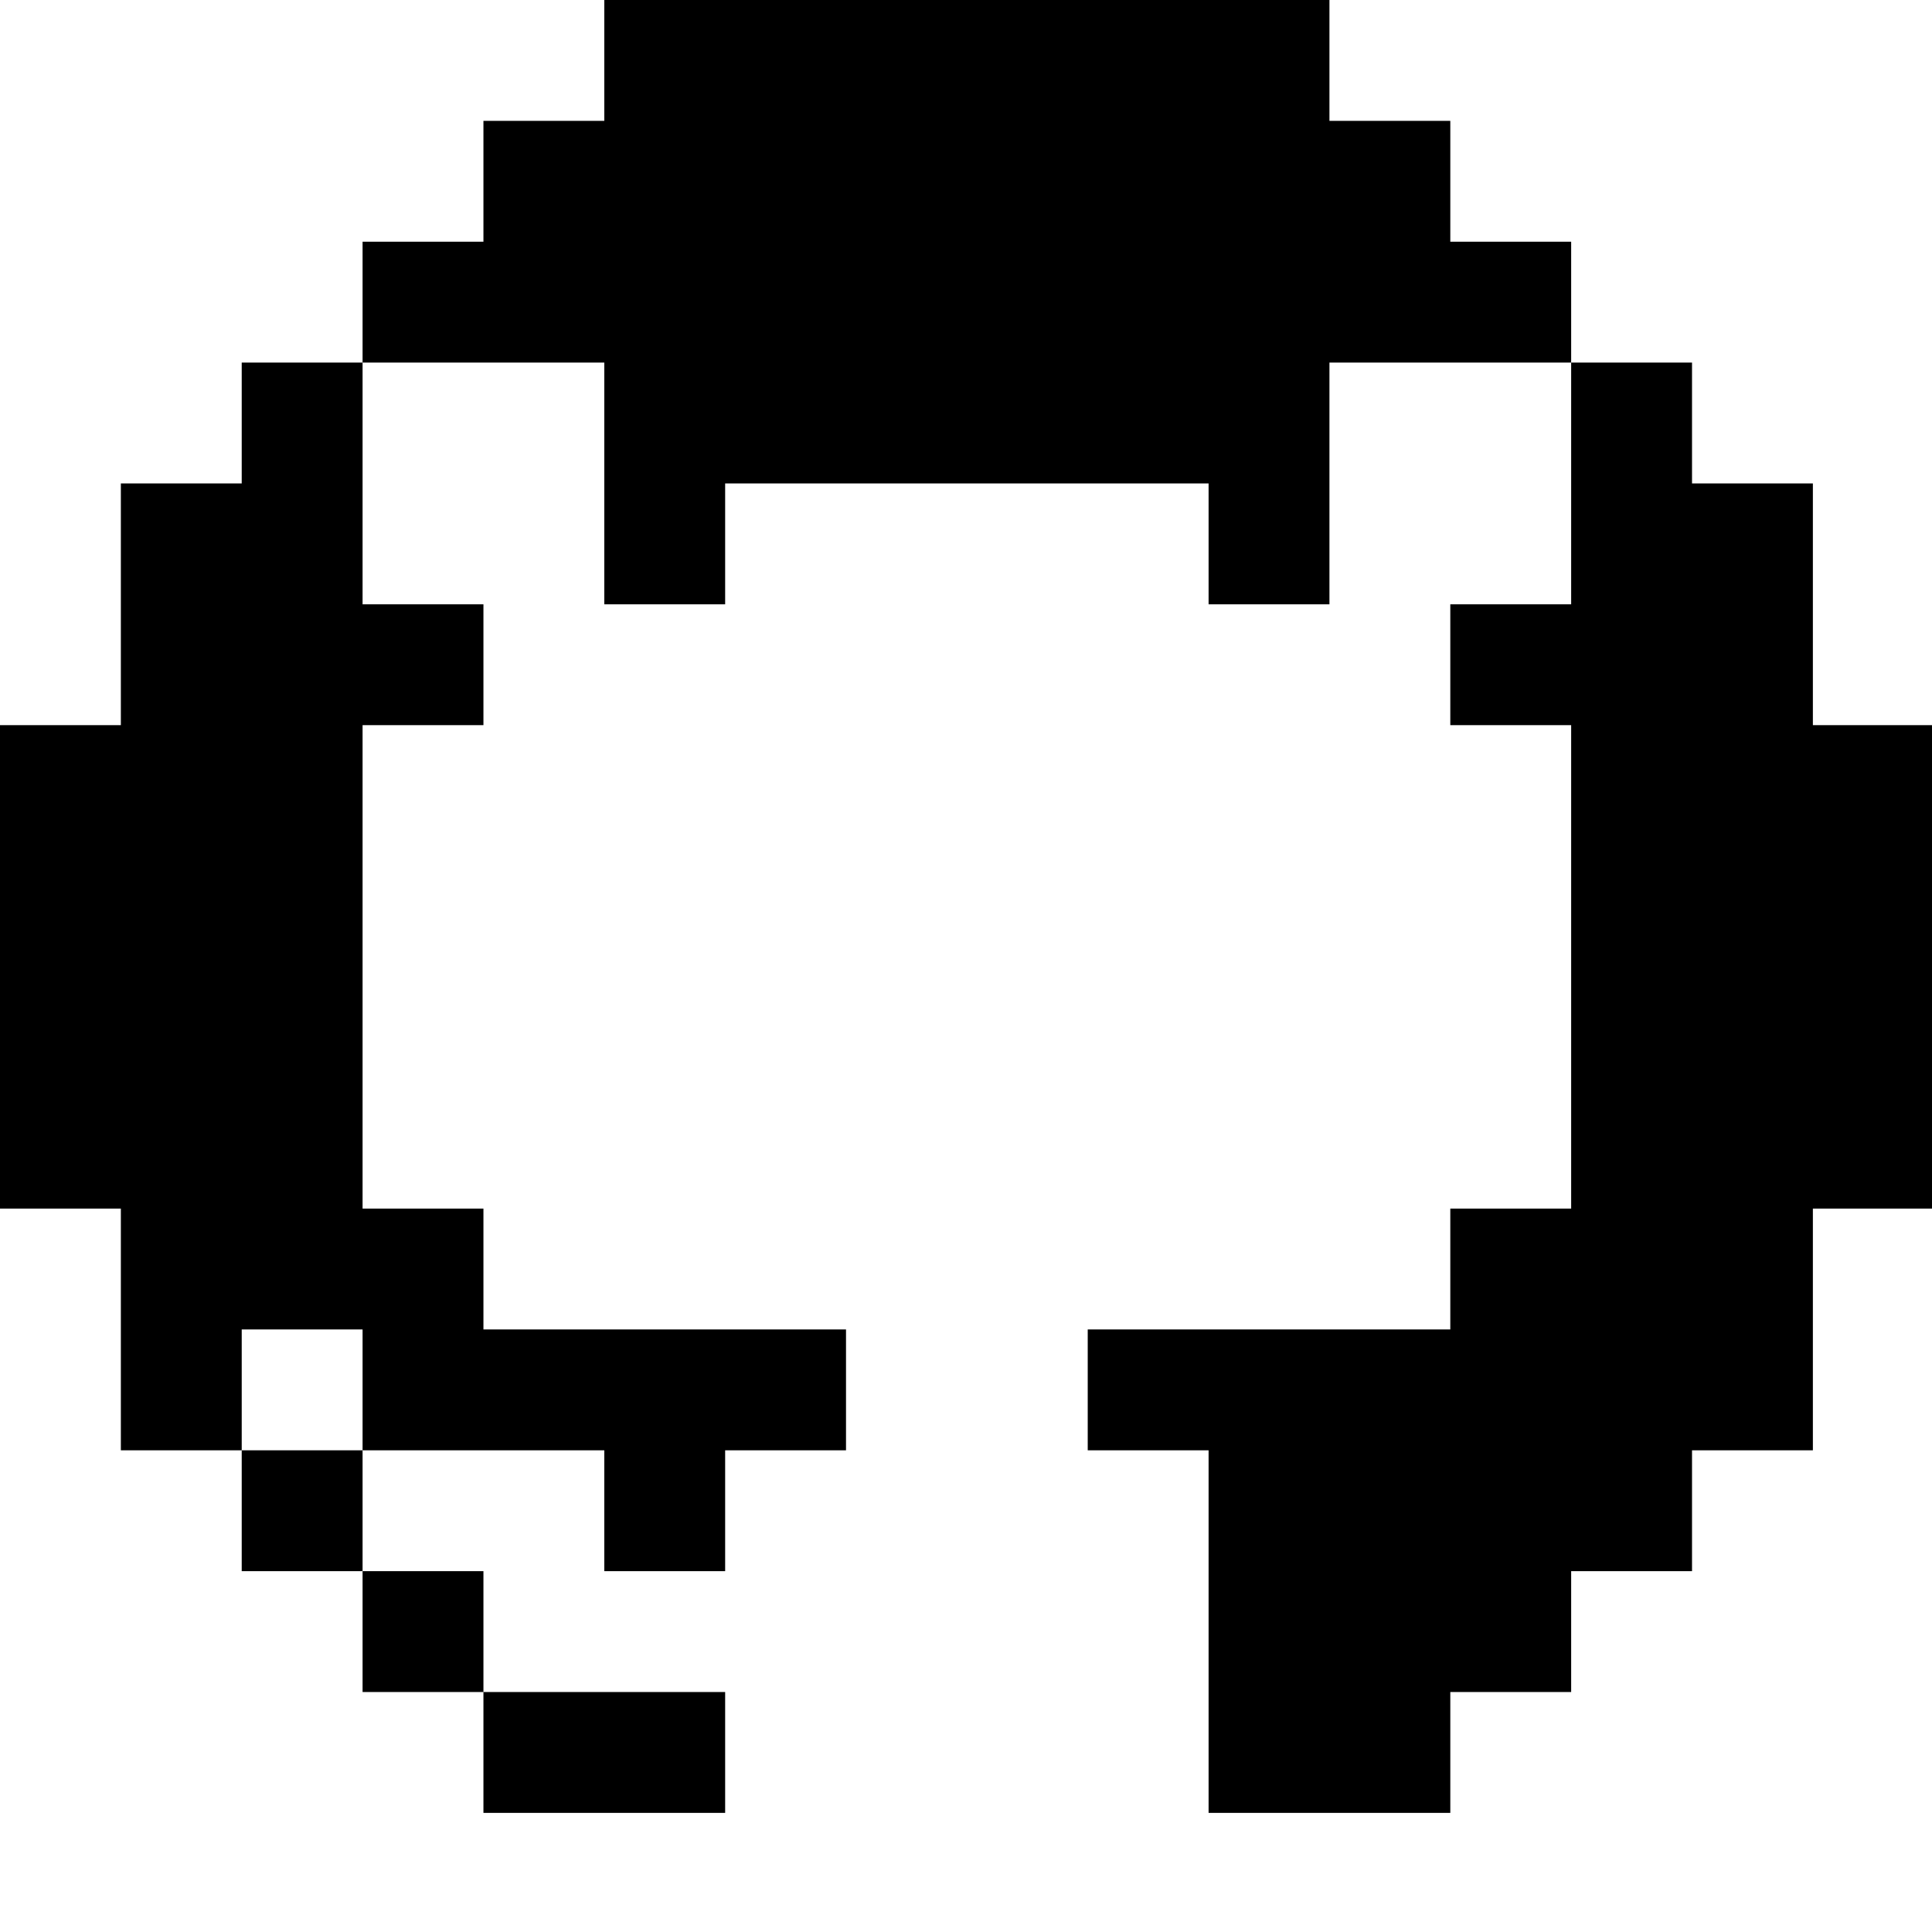 <?xml version="1.0" encoding="UTF-8" standalone="no"?>
<svg
   height="39.964"
   aria-hidden="true"
   viewBox="0 0 19.982 19.982"
   version="1.1"
   width="39.964"
   data-view-component="true"
   class="octicon octicon-mark-github"
   id="svg4"
   sodipodi:docname="github.svg"
   inkscape:version="1.1.2 (0a00cf5339, 2022-02-04)"
   xmlns:inkscape="http://www.inkscape.org/namespaces/inkscape"
   xmlns:sodipodi="http://sodipodi.sourceforge.net/DTD/sodipodi-0.dtd"
   xmlns="http://www.w3.org/2000/svg"
   xmlns:svg="http://www.w3.org/2000/svg">
  <defs
     id="defs8" />
  <sodipodi:namedview
     id="namedview6"
     pagecolor="#ffffff"
     bordercolor="#666666"
     borderopacity="1.0"
     inkscape:pageshadow="2"
     inkscape:pageopacity="0.0"
     inkscape:pagecheckerboard="0"
     showgrid="true"
     fit-margin-top="0"
     fit-margin-left="0"
     fit-margin-right="0"
     fit-margin-bottom="0"
     inkscape:zoom="20.125"
     inkscape:cx="16"
     inkscape:cy="19.925466"
     inkscape:window-width="1920"
     inkscape:window-height="1053"
     inkscape:window-x="0"
     inkscape:window-y="0"
     inkscape:window-maximized="1"
     inkscape:current-layer="svg4">
    <inkscape:grid
       type="xygrid"
       id="grid142"
       spacingx="0.25"
       spacingy="0.25"
       originx="0"
       originy="0"
       visible="false" />
  </sodipodi:namedview>
  <path
     id="rect166-28"
     style="fill:#000000;stroke-width:1"
     d="M 12.5 0 L 12.5 2.5 L 10 2.5 L 10 5 L 7.5 5 L 7.5 7.5 L 10 7.5 L 12.5 7.5 L 12.5 10 L 12.5 12.5 L 15 12.5 L 15 10 L 17.5 10 L 20 10 L 22.5 10 L 25 10 L 25 12.5 L 27.5 12.5 L 27.5 10 L 27.5 7.5 L 30 7.5 L 32.5 7.5 L 32.5 5 L 30 5 L 30 2.5 L 27.5 2.5 L 27.5 0 L 25 0 L 22.5 0 L 20 0 L 17.5 0 L 15 0 L 12.5 0 z M 32.5 7.5 L 32.5 10 L 32.5 12.5 L 30 12.5 L 30 15 L 32.5 15 L 32.5 17.5 L 32.5 20 L 32.5 22.5 L 32.5 25 L 30 25 L 30 27.5 L 27.5 27.5 L 25 27.5 L 22.5 27.5 L 22.5 30 L 25 30 L 25 32.5 L 25 35 L 25 37.5 L 27.5 37.5 L 30 37.5 L 30 35 L 32.5 35 L 32.5 32.5 L 35 32.5 L 35 30 L 37.5 30 L 37.5 27.5 L 37.5 25 L 40 25 L 40 22.5 L 40 20 L 40 17.5 L 40 15 L 37.5 15 L 37.5 12.5 L 37.5 10 L 35 10 L 35 7.5 L 32.5 7.5 z M 7.5 7.5 L 5 7.5 L 5 10 L 2.5 10 L 2.5 12.5 L 2.5 15 L 0 15 L 0 17.5 L 0 20 L 0 22.5 L 0 25 L 2.5 25 L 2.5 27.5 L 2.5 30 L 5 30 L 5 27.5 L 7.5 27.5 L 7.5 30 L 10 30 L 12.5 30 L 12.5 32.5 L 15 32.5 L 15 30 L 17.5 30 L 17.5 27.5 L 15 27.5 L 12.5 27.5 L 10 27.5 L 10 25 L 7.5 25 L 7.5 22.5 L 7.5 20 L 7.5 17.5 L 7.5 15 L 10 15 L 10 12.5 L 7.5 12.5 L 7.5 10 L 7.5 7.5 z M 7.5 30 L 5 30 L 5 32.5 L 7.5 32.5 L 7.5 30 z M 7.5 32.5 L 7.5 35 L 10 35 L 10 32.5 L 7.5 32.5 z M 10 35 L 10 37.5 L 12.5 37.5 L 15 37.5 L 15 35 L 12.5 35 L 10 35 z "
     transform="scale(0.5)" />
</svg>
